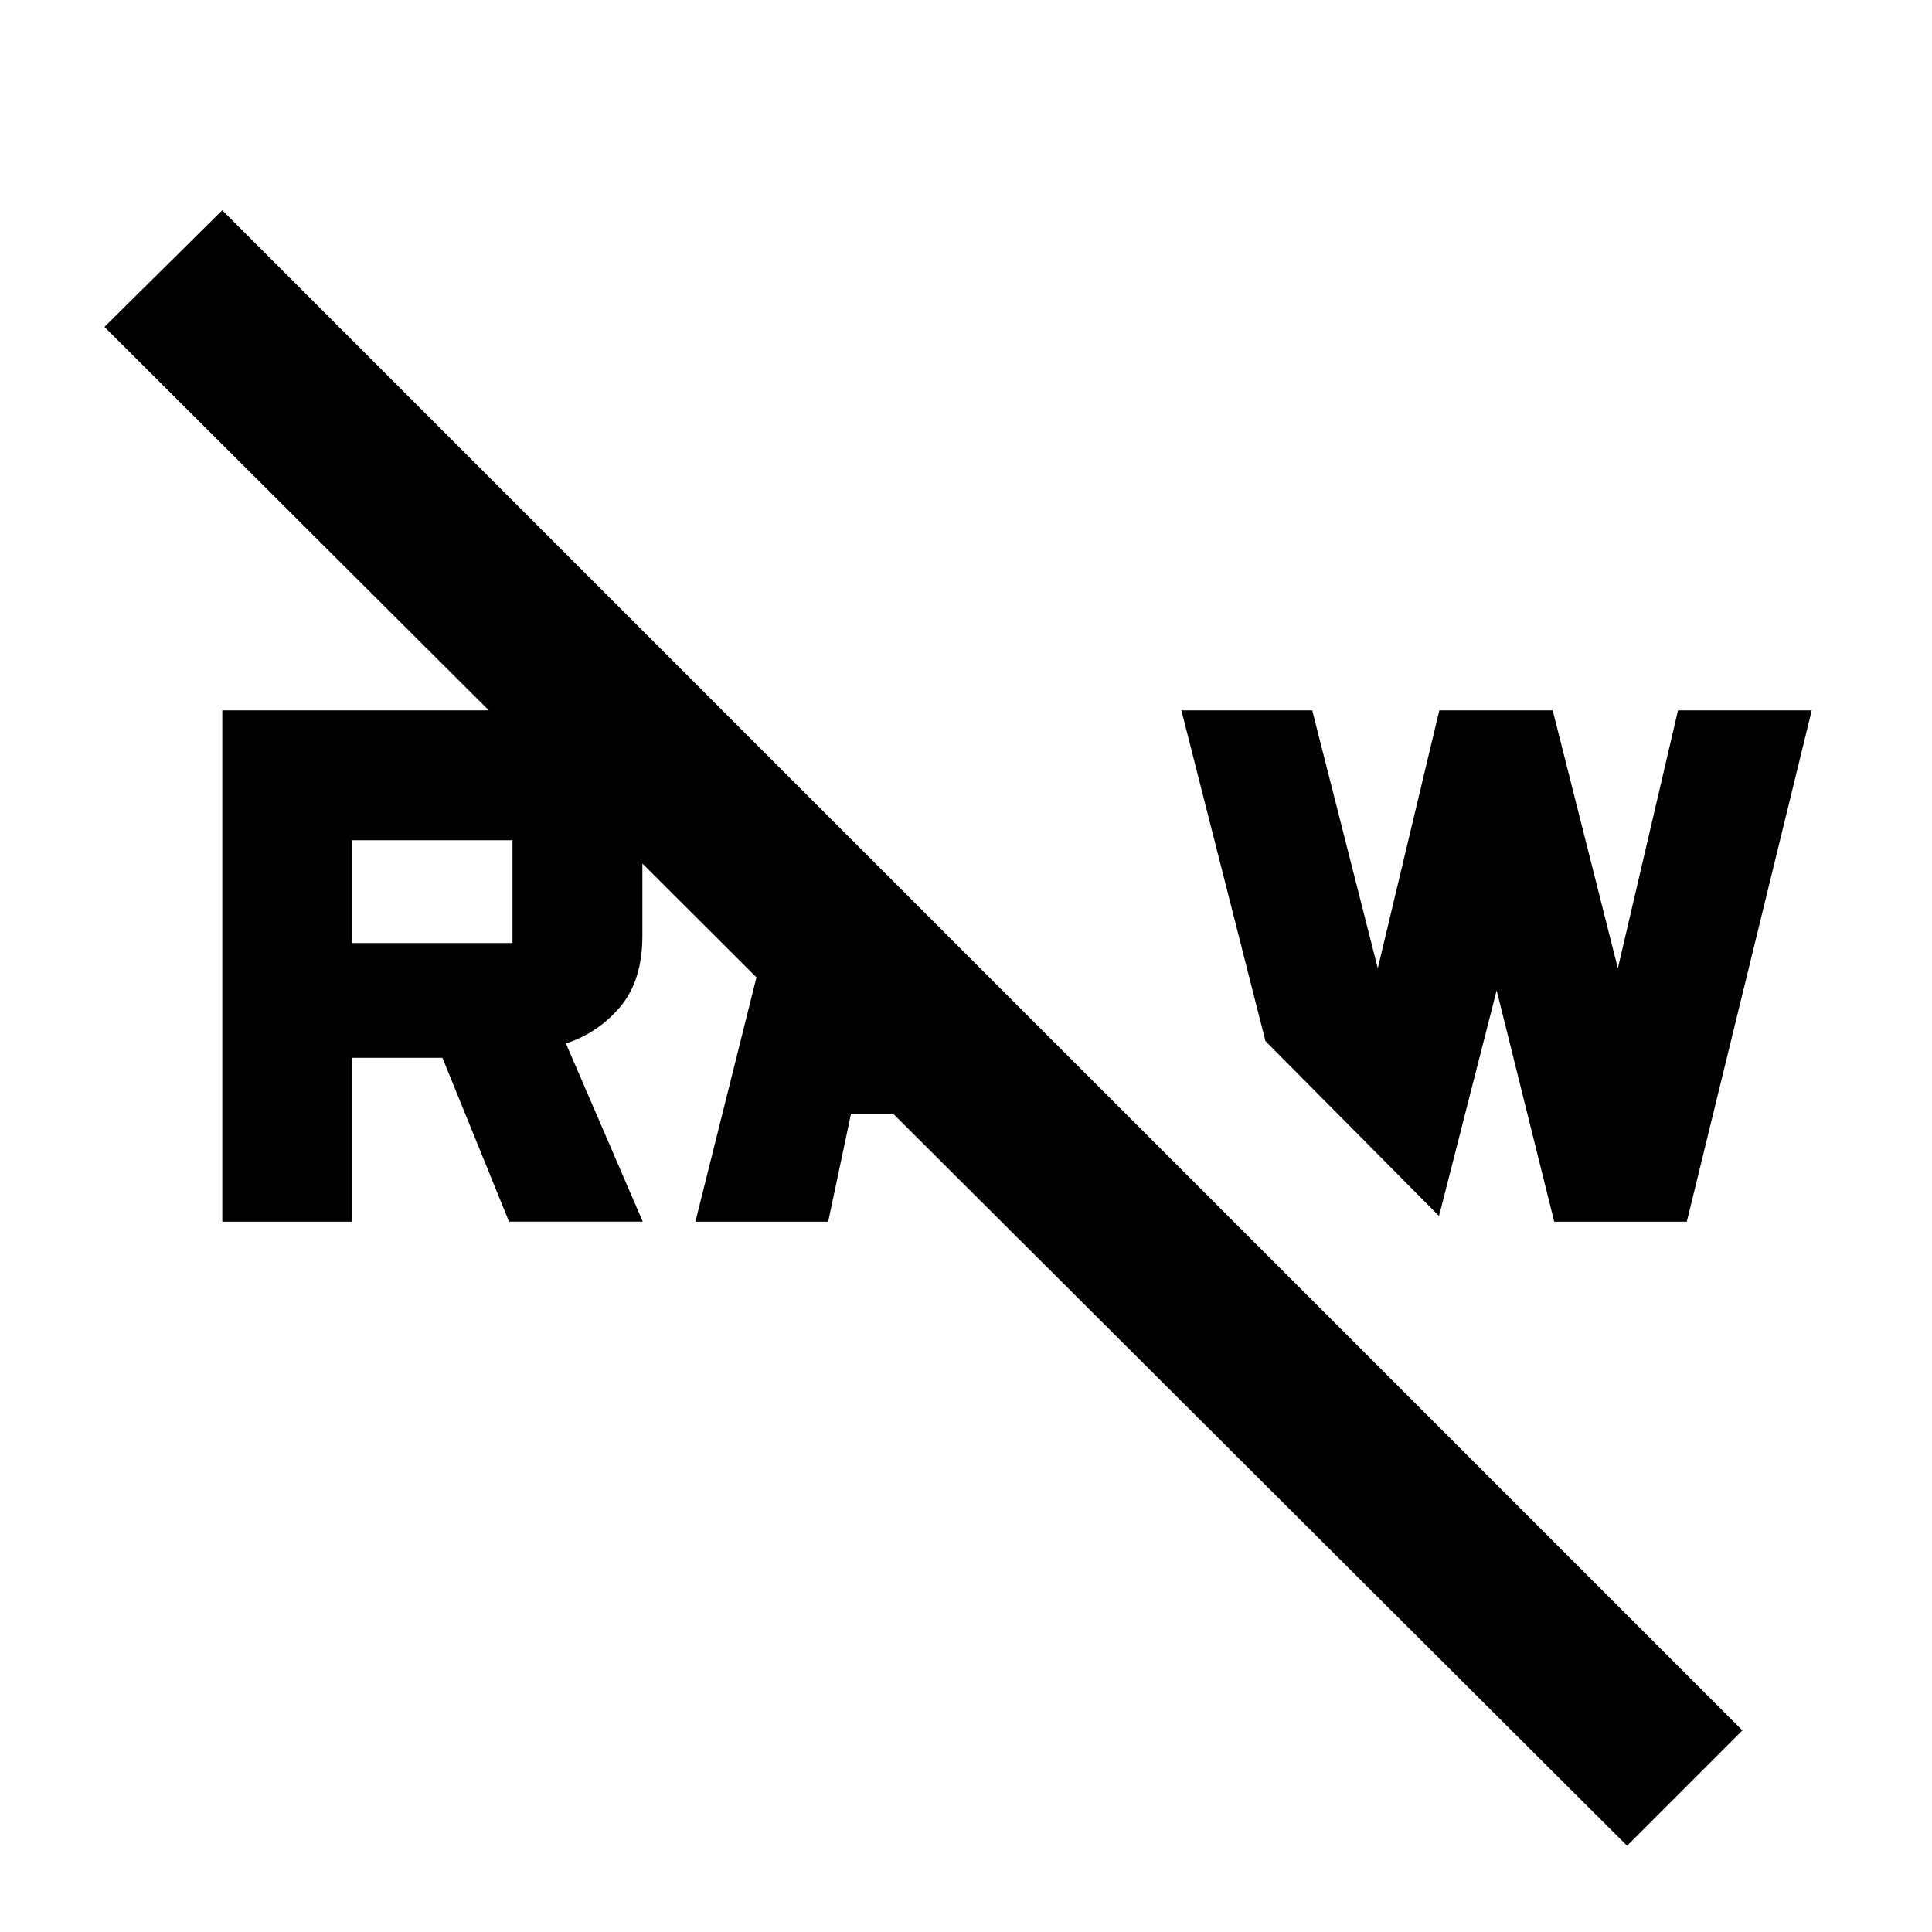 <svg xmlns="http://www.w3.org/2000/svg" height="40" viewBox="0 -960 960 960" width="40"><path d="M808.48-42.86 51.89-797.55l58.53-57.97 755.36 755.36-57.3 57.3Zm-36.2-310.1-28.6-114.95-28.64 112.13-86.24-86.91-41.78-164.35h65.02l32.57 128.19 30.58-128.19h56.33l32.38 128.19 29.9-128.19h66.45l-62.09 254.08h-65.88Zm-426.74 0 45.9-183.68 51.53 51.54-5.33 20.67h26l57.78 57.78h-98.55l-11.35 53.69h-65.98Zm-235.09 0v-254.08h147.97q26.12 0 43.45 17.05 17.33 17.05 17.33 43.73v51.09q0 22.36-10.95 35.37-10.95 13-27.05 18.29l38.19 88.55h-66.45l-33.1-81.43H175v81.43h-64.55ZM175-491.41h79.65v-51.08H175v51.08Z"/></svg>